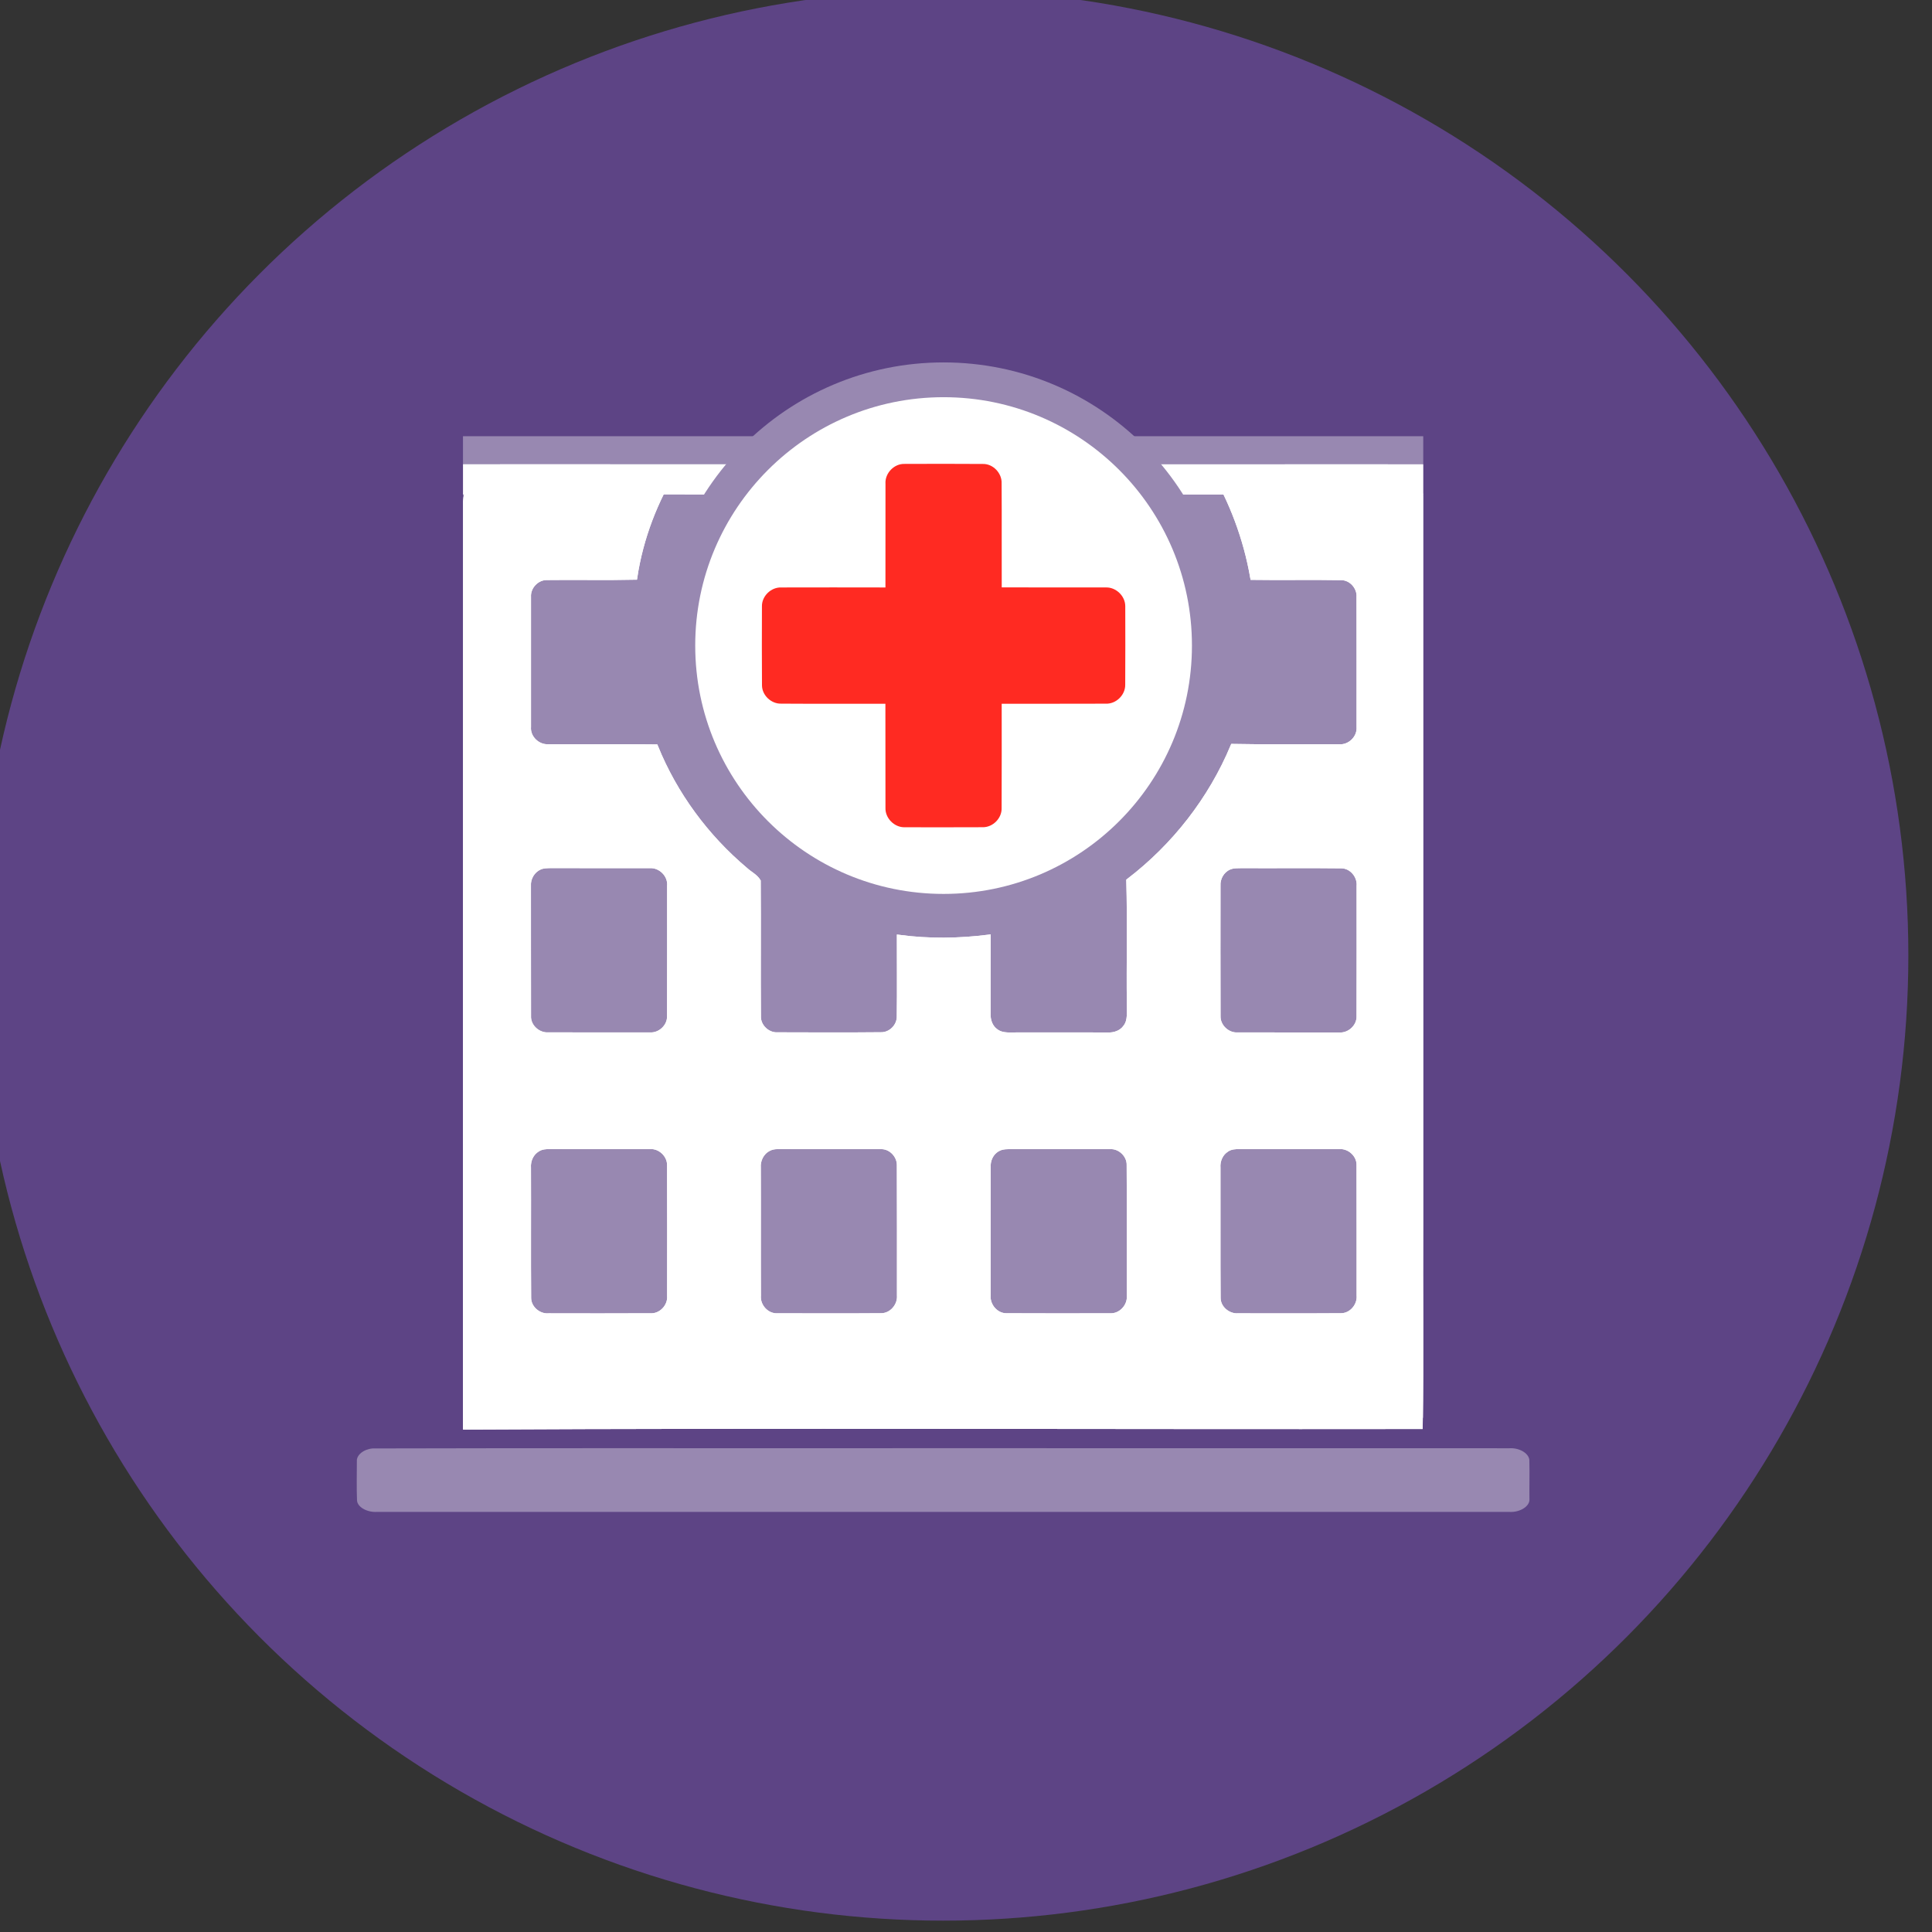 <?xml version="1.0" encoding="UTF-8" standalone="no"?>
<!-- Created with Inkscape (http://www.inkscape.org/) -->

<svg
   xmlns:dc="http://purl.org/dc/elements/1.1/"
   xmlns:cc="http://creativecommons.org/ns#"
   xmlns:rdf="http://www.w3.org/1999/02/22-rdf-syntax-ns#"
   xmlns:svg="http://www.w3.org/2000/svg"
   xmlns="http://www.w3.org/2000/svg"
   xmlns:sodipodi="http://sodipodi.sourceforge.net/DTD/sodipodi-0.dtd"
   xmlns:inkscape="http://www.inkscape.org/namespaces/inkscape"
   width="117.478mm"
   height="117.478mm"
   viewBox="0 0 117.478 117.478"
   version="1.1"
   id="svg1244"
   inkscape:version="0.92.3 (2405546, 2018-03-11)"
   sodipodi:docname="drawing2.svg">
  <rect x="0" y="0" width="117.478" height="117.478" fill="#333333" stroke="none"/>
  <defs
     id="defs1238" />
  <sodipodi:namedview
     id="base"
     pagecolor="#ffffff"
     bordercolor="#666666"
     borderopacity="1.0"
     inkscape:pageopacity="0.0"
     inkscape:pageshadow="2"
     inkscape:zoom="0.35"
     inkscape:cx="-92.280907"
     inkscape:cy="-12.280785"
     inkscape:document-units="mm"
     inkscape:current-layer="layer1"
     showgrid="false"
     fit-margin-top="0"
     fit-margin-left="0"
     fit-margin-right="0"
     fit-margin-bottom="0"
     inkscape:window-width="1440"
     inkscape:window-height="847"
     inkscape:window-x="-8"
     inkscape:window-y="-8"
     inkscape:window-maximized="1" />
  <g
     inkscape:label="Layer 1"
     inkscape:groupmode="layer"
     id="layer1"
     transform="translate(-130.249,-28.106)">
    <g
       id="g3777"
       transform="matrix(0.282,0,0,0.282,-1578.712,-731.482)">
      <circle
         r="208.13"
         style="opacity:1;fill:#5d4485;fill-opacity:1;stroke:none;stroke-width:9.375;stroke-linecap:round;stroke-miterlimit:4;stroke-dasharray:none;stroke-opacity:1"
         id="circle1611"
         cx="6263.505"
         cy="2899.585"
         inkscape:export-filename="E:\01 Personal\04 Current Projects\01 AftabeShafa\ShafaDoc\Logos and Icons\Icons\PNG\Color\HospitalClinic.png"
         inkscape:export-xdpi="99.992851"
         inkscape:export-ydpi="99.992851" />
      <rect
         y="2790.05"
         x="6162.39"
         height="206.836"
         width="202.231"
         id="rect1854"
         style="opacity:1;fill:#9888b1;fill-opacity:1;stroke:#9888b1;stroke-width:4.827;stroke-linecap:round;stroke-linejoin:miter;stroke-miterlimit:4;stroke-dasharray:none;stroke-opacity:1;paint-order:markers stroke fill" />
      <path
         id="path1613"
         d="m 6140.492,3005.897 c 39.964,-0.116 79.933,-0.01 119.901,-0.056 41.735,0.021 83.47,0 125.21,0.014 2.28,-0.144 4.426,1.23 4.312,2.791 0.068,2.706 -0.016,5.413 0.016,8.119 0.161,1.586 -2.047,2.964 -4.353,2.816 -81.392,0.01 -162.785,0.01 -244.177,0 -2.104,0.116 -4.182,-1.022 -4.275,-2.477 -0.109,-2.805 -0.037,-5.614 -0.031,-8.419 -0.125,-1.339 1.434,-2.622 3.397,-2.788 z"
         inkscape:connector-curvature="0"
         style="opacity:1;fill:#9888b1;fill-opacity:1;stroke:none;stroke-width:0.82;stroke-opacity:1"
         inkscape:export-filename="E:\01 Personal\04 Current Projects\01 AftabeShafa\ShafaDoc\Logos and Icons\Icons\PNG\Color\HospitalClinic.png"
         inkscape:export-xdpi="99.992851"
         inkscape:export-ydpi="99.992851" />
      <path
         id="path1615"
         d="m 6160.498,2802.485 c -0.239,-4.187 3.247,-8.369 7.553,-8.275 12.644,0.01 25.288,-0.021 37.938,0.021 -4.514,7.252 -7.652,15.387 -8.925,23.849 -6.379,0.145 -12.758,-0.01 -19.138,0.073 -2.104,0.047 -3.901,2.01 -3.782,4.109 -0.01,9.345 -0.01,18.696 0,28.042 -0.197,2.348 1.953,4.395 4.27,4.239 7.709,0.047 15.418,-0.057 23.127,0.042 4.151,10.249 10.914,19.418 19.371,26.525 0.893,0.836 2.119,1.397 2.764,2.452 0.078,9.699 -0.031,19.408 0.047,29.112 -0.098,2.187 1.922,4.12 4.094,3.99 7.434,0.021 14.868,0.057 22.296,-0.016 2.109,0.042 3.969,-1.855 3.896,-3.963 0.078,-5.678 0.011,-11.356 0.021,-17.034 6.384,0.852 12.857,0.769 19.242,-0.031 -0.031,5.506 -0.01,11.018 -0.021,16.53 -0.063,1.423 0.457,2.946 1.678,3.782 1.397,1.039 3.221,0.717 4.847,0.753 6.395,0.01 12.79,-0.016 19.179,0.01 1.46,0.089 3.013,-0.447 3.865,-1.683 1.091,-1.423 0.733,-3.299 0.795,-4.961 -0.104,-8.852 0.135,-17.709 -0.114,-26.556 9.834,-7.522 17.688,-17.584 22.462,-29.013 7.616,0.156 15.236,0.026 22.857,0.068 2.338,0.218 4.504,-1.87 4.332,-4.223 -0.01,-9.345 0.021,-18.696 -0.01,-28.047 0.13,-2.078 -1.642,-4.093 -3.745,-4.099 -6.39,-0.119 -12.784,0.026 -19.174,-0.068 -1.465,-8.421 -4.514,-16.577 -8.93,-23.891 12.639,-0.021 25.273,0 37.912,-0.01 3.465,-0.145 6.81,2.769 7.299,6.161 0.021,52.317 0,104.629 0.01,156.946 -0.073,14.629 0.125,29.267 -0.094,43.891 -68.644,0.089 -137.294,-0.234 -205.938,0.119 0.016,-66.281 -0.01,-132.561 0.016,-198.842 m 16,78.14 c -1.527,0.68 -2.478,2.338 -2.364,3.995 0.016,9.33 -0.01,18.66 0.016,27.99 -0.119,2.296 2.021,4.223 4.275,4.062 7.273,0.026 14.551,0.01 21.828,0.01 2.213,0.156 4.301,-1.782 4.218,-4.021 0.037,-9.345 0.01,-18.691 0.016,-28.042 0.229,-2.358 -1.907,-4.494 -4.255,-4.343 -7.086,-0.016 -14.171,0.021 -21.252,-0.016 -0.836,0.026 -1.714,-0.01 -2.483,0.369 m 148.618,0.021 c -1.486,0.68 -2.395,2.296 -2.296,3.917 -0.01,9.366 -0.021,18.733 0.01,28.099 -0.078,2.203 1.979,4.161 4.177,4.021 7.294,0.01 14.587,-0.01 21.881,0.01 2.239,0.166 4.364,-1.782 4.26,-4.057 0.026,-9.34 0.016,-18.681 0.01,-28.016 0.203,-2.161 -1.584,-4.317 -3.792,-4.312 -7.101,-0.084 -14.197,0 -21.299,-0.037 -0.987,0.031 -2.031,-0.068 -2.94,0.379 m -149.018,60.764 c -1.397,0.79 -2.088,2.416 -1.969,3.984 0.042,9.351 -0.037,18.701 0.037,28.047 0.01,2.203 2.14,4.005 4.306,3.808 7.268,0.016 14.54,0.026 21.808,-0.01 2.338,0.182 4.405,-1.979 4.197,-4.296 0.016,-9.366 0.026,-18.733 -0.01,-28.094 0.063,-2.192 -1.979,-4.151 -4.166,-4.005 -7.122,-0.016 -14.244,0.026 -21.366,-0.021 -0.971,0.01 -2,0.031 -2.841,0.582 m 49.751,-0.089 c -1.48,0.743 -2.286,2.436 -2.161,4.057 0.042,9.179 -0.016,18.353 0.026,27.532 -0.208,2.301 1.782,4.494 4.13,4.338 7.434,0 14.867,0.042 22.301,-0.016 2.229,0 4.052,-2.119 3.896,-4.312 -0.01,-9.351 0.026,-18.707 -0.021,-28.057 0.052,-2.099 -1.756,-4.031 -3.875,-4.005 -7.106,-0.037 -14.213,0.021 -21.32,-0.031 -1.008,0.021 -2.078,-0.037 -2.977,0.493 m 49.403,0.068 c -1.413,0.779 -2.109,2.41 -1.99,3.979 -0.021,9.19 0.01,18.379 -0.011,27.569 -0.161,2.177 1.662,4.322 3.891,4.301 7.449,0.042 14.904,0.021 22.358,0.01 2.286,0.119 4.27,-2.005 4.104,-4.265 -0.026,-9.387 0.036,-18.774 -0.031,-28.161 0.084,-2.177 -1.948,-4.114 -4.114,-3.958 -6.919,-0.047 -13.834,0 -20.748,-0.026 -1.164,0.047 -2.426,-0.084 -3.46,0.551 m 49.413,0.084 c -1.325,0.816 -1.979,2.4 -1.855,3.922 0.031,9.356 -0.037,18.712 0.031,28.068 0.01,2.166 2.104,3.917 4.223,3.792 7.418,-0.01 14.847,0.031 22.27,-0.021 2.218,-0.016 4.016,-2.161 3.823,-4.343 -0.016,-9.335 0.016,-18.675 -0.016,-28.01 0.099,-2.291 -2.052,-4.223 -4.306,-4.026 -7.086,-0.026 -14.177,0.01 -21.268,-0.011 -0.997,-0.01 -2.057,0.031 -2.904,0.629 z"
         inkscape:connector-curvature="0"
         style="opacity:1;fill:#ffffff;fill-opacity:1;stroke:#ffffff;stroke-width:0.995;stroke-opacity:1"
         inkscape:export-filename="E:\01 Personal\04 Current Projects\01 AftabeShafa\ShafaDoc\Logos and Icons\Icons\PNG\Color\HospitalClinic.png"
         inkscape:export-xdpi="99.992851"
         inkscape:export-ydpi="99.992851" />
      <path
         inkscape:connector-curvature="0"
         id="path1617"
         d="m 6159.985,2796.947 207.04,0.01"
         style="fill:none;fill-opacity:1;stroke:#ffffff;stroke-width:6.533;stroke-linecap:butt;stroke-linejoin:miter;stroke-miterlimit:4;stroke-dasharray:none;stroke-opacity:1" />
      <circle
         style="opacity:1;fill:#ffffff;fill-opacity:1;stroke:#9888b1;stroke-width:7.5;stroke-linecap:round;stroke-miterlimit:4;stroke-dasharray:none;stroke-dashoffset:0;stroke-opacity:1"
         id="circle1619"
         cx="6263.606"
         cy="2832.773"
         r="57.303" />
      <path
         id="path1621"
         d="m 6251.073,2797.814 c -0.1,-2.209 1.844,-4.253 4.063,-4.208 5.642,-0.025 11.289,-0.03 16.936,0.01 2.219,-0.055 4.148,2.004 4.048,4.203 0.055,7.471 -0.01,14.942 0.025,22.413 7.476,0.02 14.952,-0.01 22.428,0.01 2.194,-0.08 4.203,1.839 4.208,4.033 0.01,5.652 0.03,11.309 -0.01,16.961 0.025,2.209 -1.979,4.158 -4.183,4.068 -7.486,0.04 -14.967,0 -22.453,0.015 -0.01,7.491 0.03,14.977 -0.015,22.468 0.085,2.214 -1.894,4.203 -4.103,4.158 -5.602,0.035 -11.209,0.01 -16.816,0.01 -2.219,0.04 -4.203,-1.959 -4.128,-4.178 -0.025,-7.486 0.01,-14.967 -0.015,-22.453 -7.491,-0.035 -14.982,0.035 -22.468,-0.025 -2.149,0.07 -4.143,-1.804 -4.143,-3.963 -0.045,-5.667 -0.025,-11.339 -0.01,-17.006 -0.05,-2.204 1.954,-4.158 4.153,-4.083 7.491,-0.015 14.982,-0.02 22.478,0 0,-7.476 -0.01,-14.952 0.01,-22.428 z"
         inkscape:connector-curvature="0"
         style="opacity:1;fill:#ff2a22;fill-opacity:1;stroke-width:0.5" />
      <path
         inkscape:export-ydpi="99.992851"
         inkscape:export-xdpi="99.992851"
         inkscape:export-filename="E:\01 Personal\04 Current Projects\01 AftabeShafa\ShafaDoc\Logos and Icons\Icons\PNG\Color\HospitalClinic.png"
         style="opacity:1;fill:#ffffff;fill-opacity:1;stroke:#ffffff;stroke-width:0.995;stroke-opacity:1"
         inkscape:connector-curvature="0"
         d="m 6160.498,2802.485 c -0.239,-4.187 3.247,-8.369 7.553,-8.275 12.644,0.01 25.288,-0.021 37.938,0.021 -4.514,7.252 -7.652,15.387 -8.925,23.849 -6.379,0.145 -12.758,-0.01 -19.138,0.073 -2.104,0.047 -3.901,2.01 -3.782,4.109 -0.01,9.345 -0.01,18.696 0,28.042 -0.197,2.348 1.953,4.395 4.27,4.239 7.709,0.047 15.418,-0.057 23.127,0.042 4.151,10.249 10.914,19.418 19.371,26.525 0.893,0.836 2.119,1.397 2.764,2.452 0.078,9.699 -0.031,19.408 0.047,29.112 -0.098,2.187 1.922,4.12 4.094,3.99 7.434,0.021 14.868,0.057 22.296,-0.016 2.109,0.042 3.969,-1.855 3.896,-3.963 0.078,-5.678 0.011,-11.356 0.021,-17.034 6.384,0.852 12.857,0.769 19.242,-0.031 -0.031,5.506 -0.01,11.018 -0.021,16.53 -0.063,1.423 0.457,2.946 1.678,3.782 1.397,1.039 3.221,0.717 4.847,0.753 6.395,0.01 12.79,-0.016 19.179,0.01 1.46,0.089 3.013,-0.447 3.865,-1.683 1.091,-1.423 0.733,-3.299 0.795,-4.961 -0.104,-8.852 0.135,-17.709 -0.114,-26.556 9.834,-7.522 17.688,-17.584 22.462,-29.013 7.616,0.156 15.236,0.026 22.857,0.068 2.338,0.218 4.504,-1.87 4.332,-4.223 -0.01,-9.345 0.021,-18.696 -0.01,-28.047 0.13,-2.078 -1.642,-4.093 -3.745,-4.099 -6.39,-0.119 -12.784,0.026 -19.174,-0.068 -1.465,-8.421 -4.514,-16.577 -8.93,-23.891 12.639,-0.021 25.273,0 37.912,-0.01 3.465,-0.145 6.81,2.769 7.299,6.161 0.021,52.317 0,104.629 0.01,156.946 -0.073,14.629 0.125,29.267 -0.094,43.891 -68.644,0.089 -137.294,-0.234 -205.938,0.119 0.016,-66.281 -0.01,-132.561 0.016,-198.842 m 16,78.14 c -1.527,0.68 -2.478,2.338 -2.364,3.995 0.016,9.33 -0.01,18.66 0.016,27.99 -0.119,2.296 2.021,4.223 4.275,4.062 7.273,0.026 14.551,0.01 21.828,0.01 2.213,0.156 4.301,-1.782 4.218,-4.021 0.037,-9.345 0.01,-18.691 0.016,-28.042 0.229,-2.358 -1.907,-4.494 -4.255,-4.343 -7.086,-0.016 -14.171,0.021 -21.252,-0.016 -0.836,0.026 -1.714,-0.01 -2.483,0.369 m 148.618,0.021 c -1.486,0.68 -2.395,2.296 -2.296,3.917 -0.01,9.366 -0.021,18.733 0.01,28.099 -0.078,2.203 1.979,4.161 4.177,4.021 7.294,0.01 14.587,-0.01 21.881,0.01 2.239,0.166 4.364,-1.782 4.26,-4.057 0.026,-9.34 0.016,-18.681 0.01,-28.016 0.203,-2.161 -1.584,-4.317 -3.792,-4.312 -7.101,-0.084 -14.197,0 -21.299,-0.037 -0.987,0.031 -2.031,-0.068 -2.94,0.379 m -149.018,60.764 c -1.397,0.79 -2.088,2.416 -1.969,3.984 0.042,9.351 -0.037,18.701 0.037,28.047 0.01,2.203 2.14,4.005 4.306,3.808 7.268,0.016 14.54,0.026 21.808,-0.01 2.338,0.182 4.405,-1.979 4.197,-4.296 0.016,-9.366 0.026,-18.733 -0.01,-28.094 0.063,-2.192 -1.979,-4.151 -4.166,-4.005 -7.122,-0.016 -14.244,0.026 -21.366,-0.021 -0.971,0.01 -2,0.031 -2.841,0.582 m 49.751,-0.089 c -1.48,0.743 -2.286,2.436 -2.161,4.057 0.042,9.179 -0.016,18.353 0.026,27.532 -0.208,2.301 1.782,4.494 4.13,4.338 7.434,0 14.867,0.042 22.301,-0.016 2.229,0 4.052,-2.119 3.896,-4.312 -0.01,-9.351 0.026,-18.707 -0.021,-28.057 0.052,-2.099 -1.756,-4.031 -3.875,-4.005 -7.106,-0.037 -14.213,0.021 -21.32,-0.031 -1.008,0.021 -2.078,-0.037 -2.977,0.493 m 49.403,0.068 c -1.413,0.779 -2.109,2.41 -1.99,3.979 -0.021,9.19 0.01,18.379 -0.011,27.569 -0.161,2.177 1.662,4.322 3.891,4.301 7.449,0.042 14.904,0.021 22.358,0.01 2.286,0.119 4.27,-2.005 4.104,-4.265 -0.026,-9.387 0.036,-18.774 -0.031,-28.161 0.084,-2.177 -1.948,-4.114 -4.114,-3.958 -6.919,-0.047 -13.834,0 -20.748,-0.026 -1.164,0.047 -2.426,-0.084 -3.46,0.551 m 49.413,0.084 c -1.325,0.816 -1.979,2.4 -1.855,3.922 0.031,9.356 -0.037,18.712 0.031,28.068 0.01,2.166 2.104,3.917 4.223,3.792 7.418,-0.01 14.847,0.031 22.27,-0.021 2.218,-0.016 4.016,-2.161 3.823,-4.343 -0.016,-9.335 0.016,-18.675 -0.016,-28.01 0.099,-2.291 -2.052,-4.223 -4.306,-4.026 -7.086,-0.026 -14.177,0.01 -21.268,-0.011 -0.997,-0.01 -2.057,0.031 -2.904,0.629 z"
         id="path1942" />
    </g>
  </g>
</svg>
